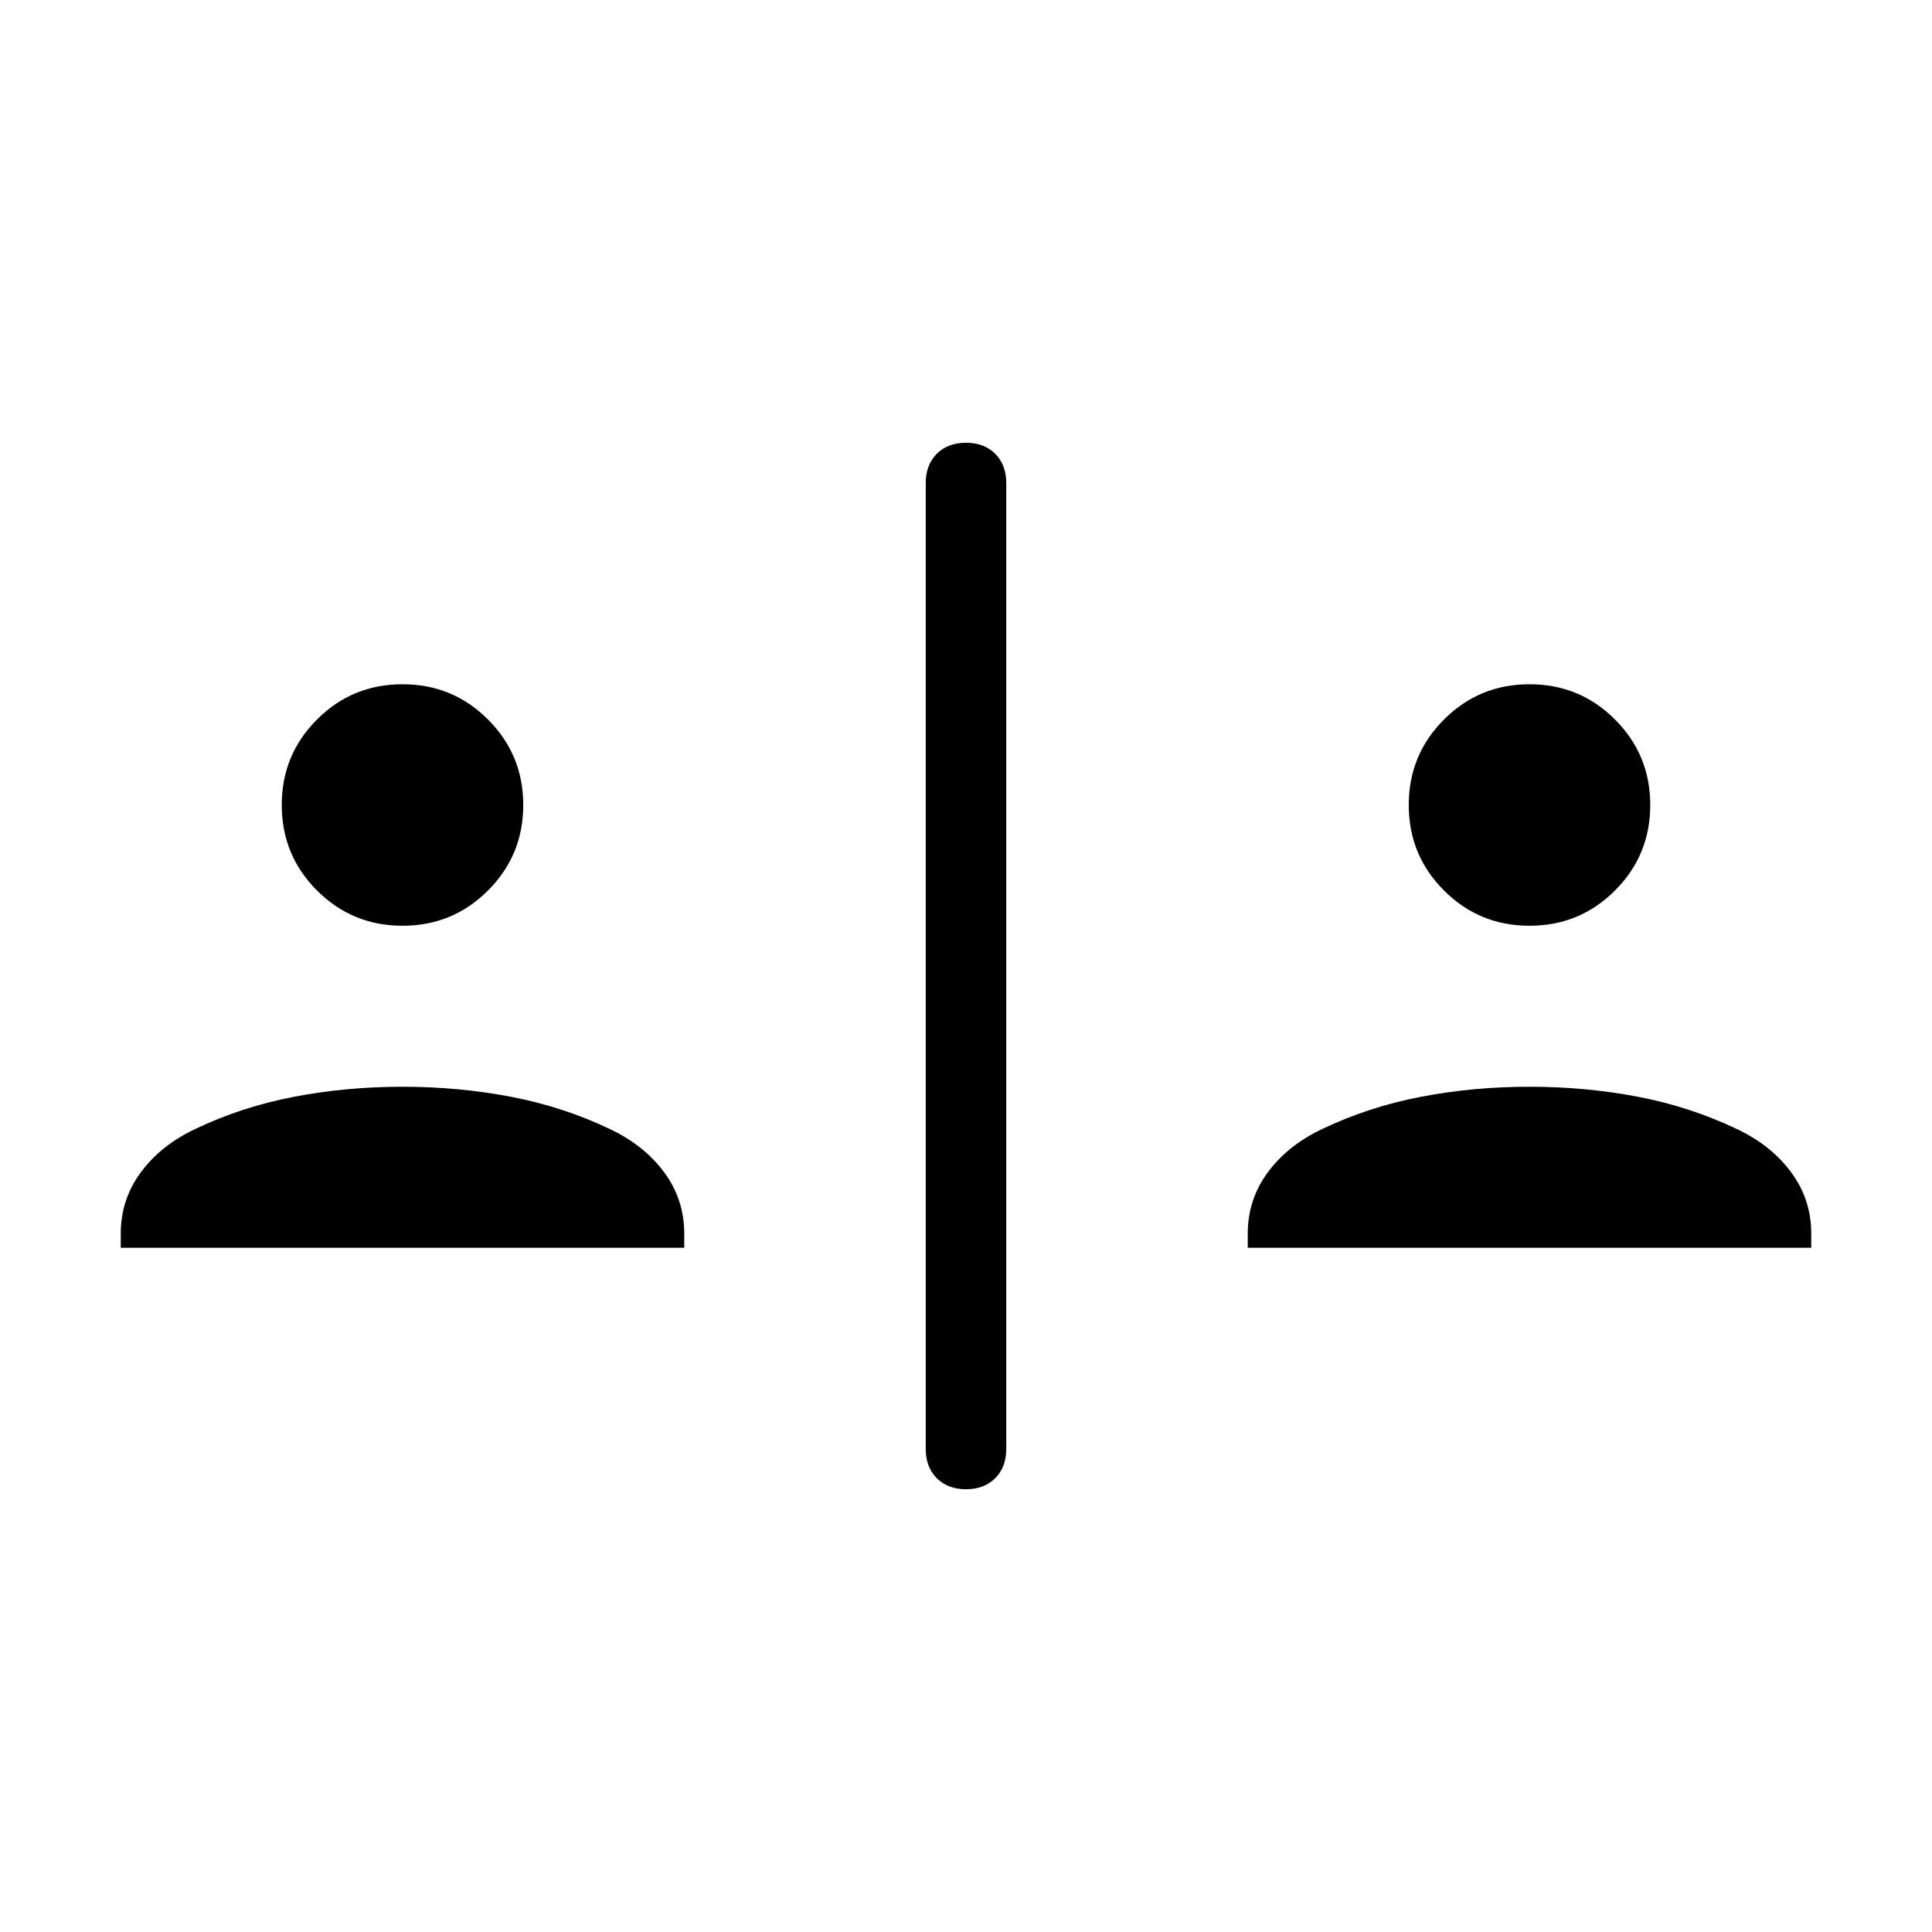 <svg xmlns="http://www.w3.org/2000/svg" height="24" width="24"><path d="M12 18.5q-.225 0-.363-.137-.137-.138-.137-.363V6q0-.225.137-.363.138-.137.363-.137.225 0 .363.137.137.138.137.363v12q0 .225-.137.363-.138.137-.363.137Zm-7-7q-.625 0-1.062-.438Q3.5 10.625 3.5 10t.438-1.062Q4.375 8.5 5 8.5t1.062.438Q6.5 9.375 6.5 10t-.438 1.062Q5.625 11.5 5 11.5Zm-3.5 4v-.175q0-.425.25-.763.25-.337.675-.537.575-.275 1.225-.4Q4.3 13.5 5 13.5q.7 0 1.35.125.65.125 1.225.4.425.2.675.537.25.338.25.763v.175Zm17.5-4q-.625 0-1.062-.438Q17.5 10.625 17.5 10t.438-1.062Q18.375 8.5 19 8.5t1.062.438q.438.437.438 1.062t-.438 1.062q-.437.438-1.062.438Zm-3.5 4v-.175q0-.425.25-.763.25-.337.675-.537.575-.275 1.225-.4.65-.125 1.35-.125.7 0 1.35.125.65.125 1.225.4.425.2.675.537.25.338.25.763v.175Z"/></svg>